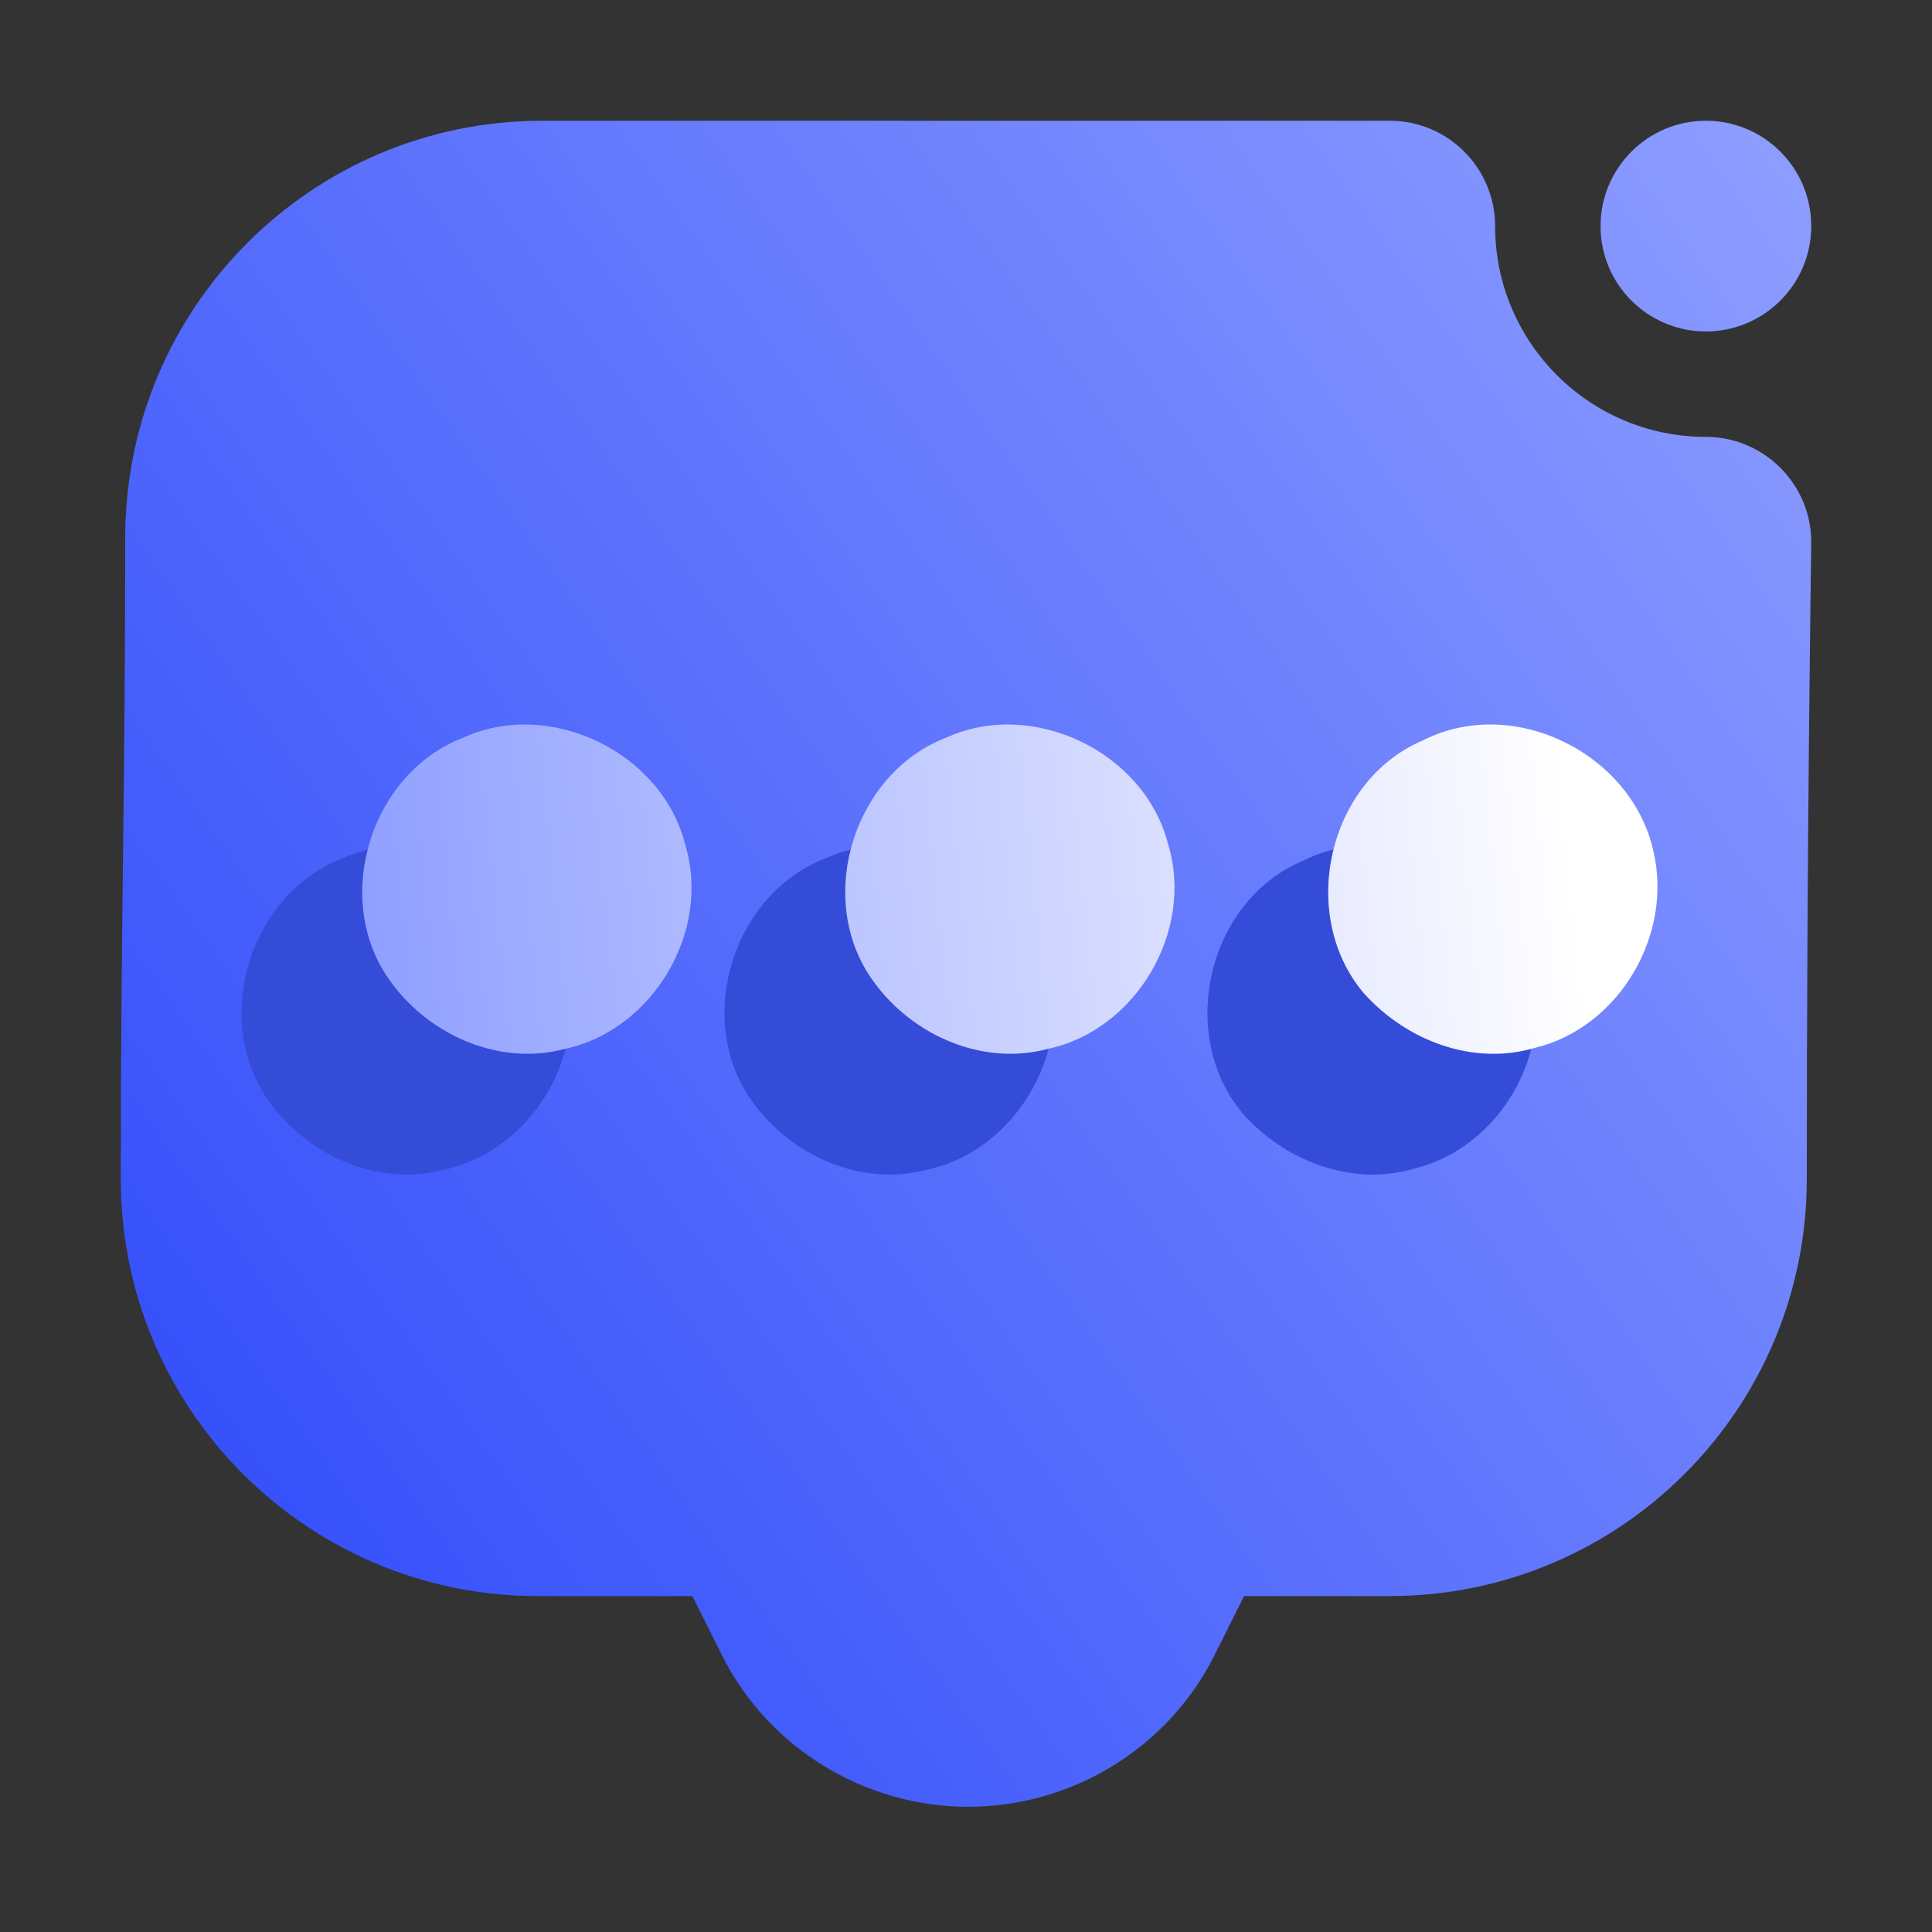 <svg width="16" height="16" viewBox="0 0 16 16" fill="none" xmlns="http://www.w3.org/2000/svg">
<rect x="0" y="0" width="16" height="16" fill="#333333" stroke="none"/>
<path fill-rule="evenodd" clip-rule="evenodd" d="M7.998 14.963C7.148 14.955 6.359 14.47 5.979 13.708L5.734 13.218H4.453C2.546 13.218 1 11.671 1 9.764C1 7.688 1.037 6.53 1.037 4.454C1.037 2.546 2.583 1 4.491 1H11.509C11.991 1 12.382 1.391 12.382 1.873C12.382 2.836 13.164 3.618 14.127 3.618H14.14C14.622 3.626 15.007 4.022 15 4.504C15 4.504 14.963 6.928 14.963 9.764C14.963 11.671 13.417 13.218 11.509 13.218H10.303L10.058 13.708C9.673 14.477 8.878 14.963 8.018 14.963H7.998ZM15 1.873C15 2.354 14.609 2.745 14.127 2.745C13.646 2.745 13.255 2.354 13.255 1.873C13.255 1.391 13.646 1 14.127 1C14.609 1 15 1.391 15 1.873Z" fill="url(#paint0_linear_8_321)"/>
<path fill-rule="evenodd" clip-rule="evenodd" d="M12.691 8.041C12.507 7.235 11.53 6.754 10.788 7.13C9.996 7.462 9.743 8.576 10.296 9.227C10.645 9.616 11.197 9.83 11.711 9.678C12.411 9.509 12.86 8.738 12.691 8.041ZM2.836 7.109C3.555 6.781 4.483 7.229 4.675 7.996C4.892 8.713 4.407 9.53 3.68 9.686C3.118 9.837 2.516 9.556 2.202 9.082C1.756 8.407 2.083 7.397 2.836 7.109ZM6.836 7.109C7.555 6.781 8.483 7.229 8.675 7.996C8.891 8.713 8.407 9.53 7.68 9.686C7.118 9.837 6.516 9.556 6.202 9.082C5.756 8.407 6.083 7.397 6.836 7.109Z" fill="#344CD8"/>
<path fill-rule="evenodd" clip-rule="evenodd" d="M13.691 7.041C13.507 6.235 12.53 5.754 11.788 6.13C10.996 6.462 10.743 7.576 11.296 8.227C11.645 8.616 12.197 8.83 12.711 8.678C13.411 8.509 13.86 7.738 13.691 7.041ZM3.836 6.109C4.555 5.781 5.483 6.229 5.675 6.996C5.892 7.713 5.407 8.53 4.68 8.686C4.118 8.837 3.516 8.556 3.202 8.082C2.756 7.407 3.083 6.397 3.836 6.109ZM7.836 6.109C8.555 5.781 9.483 6.229 9.675 6.996C9.891 7.713 9.407 8.53 8.68 8.686C8.118 8.837 7.516 8.556 7.202 8.082C6.756 7.407 7.083 6.397 7.836 6.109Z" fill="url(#paint1_linear_8_321)"/>
<defs>
<linearGradient id="paint0_linear_8_321" x1="1.875" y1="14.971" x2="17.213" y2="4.142" gradientUnits="userSpaceOnUse">
<stop stop-color="#2E4AFA"/>
<stop offset="1" stop-color="#8E9EFF"/>
</linearGradient>
<linearGradient id="paint1_linear_8_321" x1="3" y1="8.727" x2="13.075" y2="7.711" gradientUnits="userSpaceOnUse">
<stop stop-color="#8E9EFF"/>
<stop offset="1" stop-color="white"/>
</linearGradient>
</defs>
</svg>
